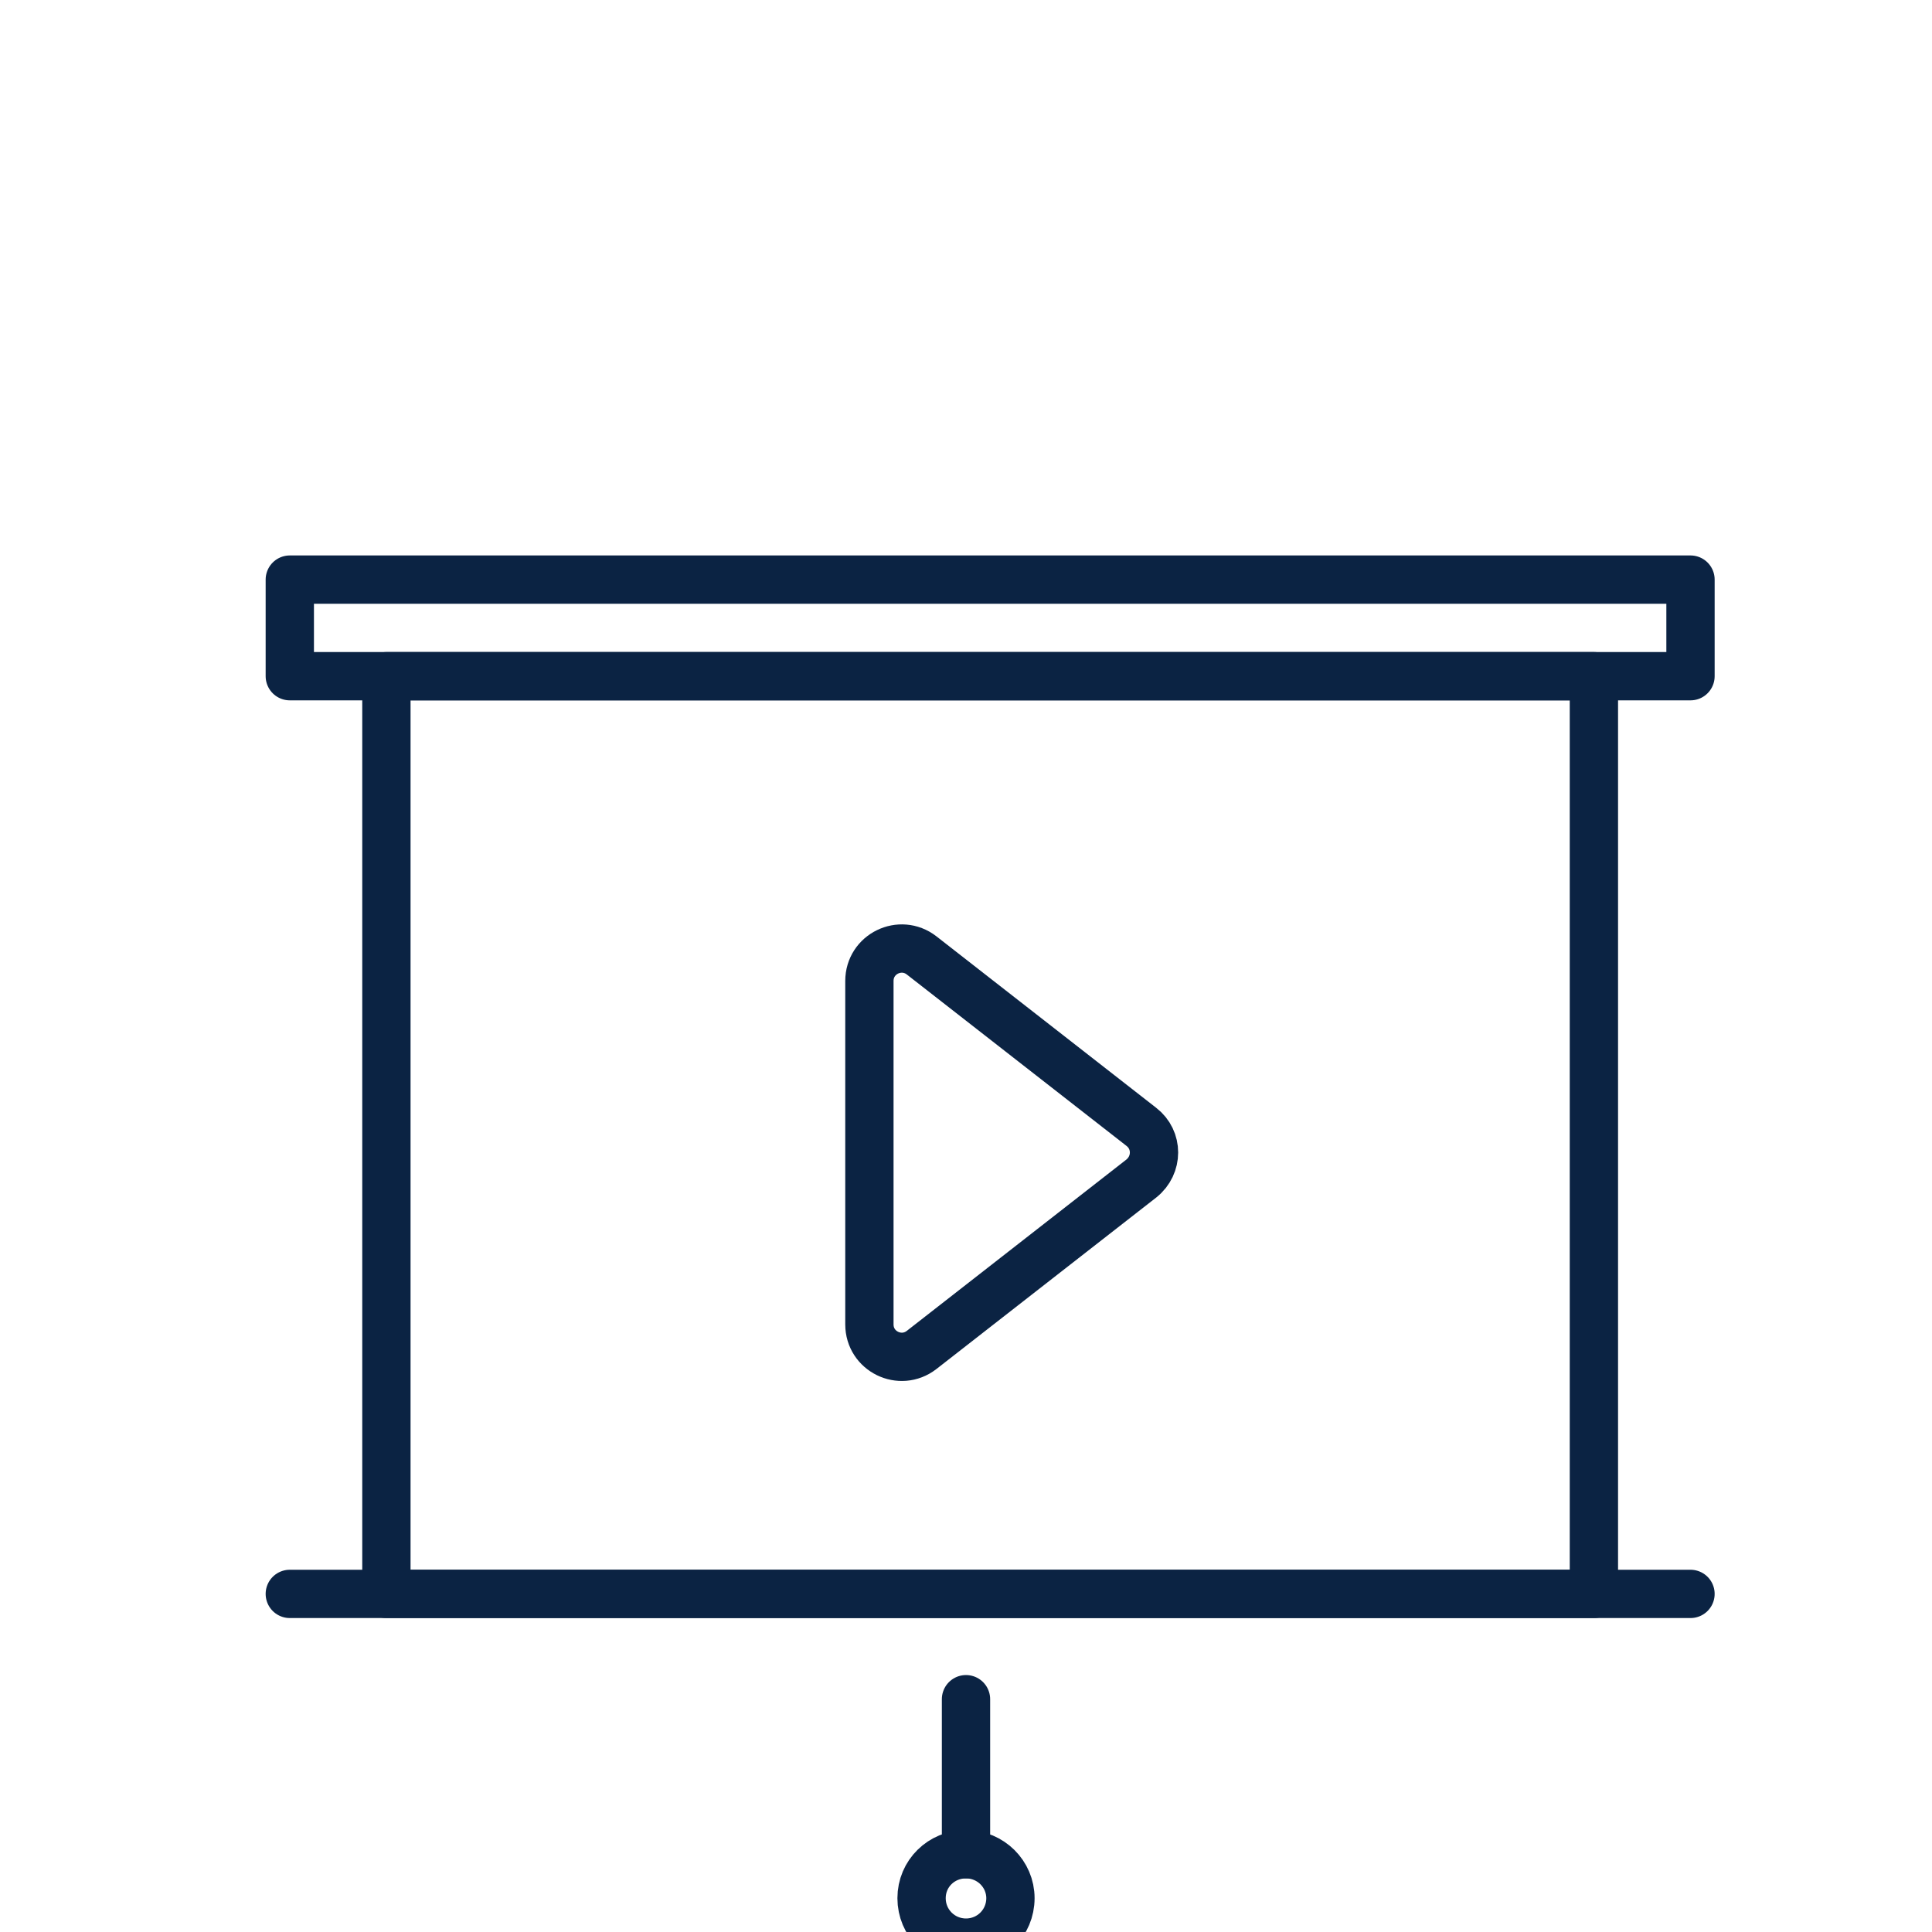 <svg width="40" height="40" viewBox="0 0 40 40" fill="none" xmlns="http://www.w3.org/2000/svg">
<g clip-path="url(#clip0_3182_493)">
<path d="M20 35.18V38.39" stroke="#0B2343" stroke-linecap="round" stroke-linejoin="round"/>
<path d="M20.92 39.3C20.92 39.81 20.51 40.22 20 40.22C19.49 40.22 19.08 39.81 19.08 39.3C19.08 38.79 19.49 38.39 20 38.39C20.51 38.39 20.92 38.8 20.92 39.3Z" stroke="#0B2343" stroke-linecap="round" stroke-linejoin="round"/>
<path d="M23.63 23.33L19.08 19.78C18.64 19.44 18 19.75 18 20.31V27.42C18 27.98 18.64 28.29 19.08 27.95L23.63 24.4C23.98 24.12 23.98 23.6 23.63 23.33Z" stroke="#0B2343" stroke-linecap="round" stroke-linejoin="round"/>
<path d="M35 12H6V14H35V12Z" stroke="#0B2343" stroke-linecap="round" stroke-linejoin="round"/>
<path d="M6 33H35" stroke="#0B2343" stroke-linecap="round" stroke-linejoin="round"/>
<path d="M33 14H8V33H33V14Z" stroke="#0B2343" stroke-linecap="round" stroke-linejoin="round"/>
</g>
<defs>
<clipPath id="clip0_3182_493">
<rect width="40" height="40" fill="white"/>
</clipPath>
</defs>
</svg>
